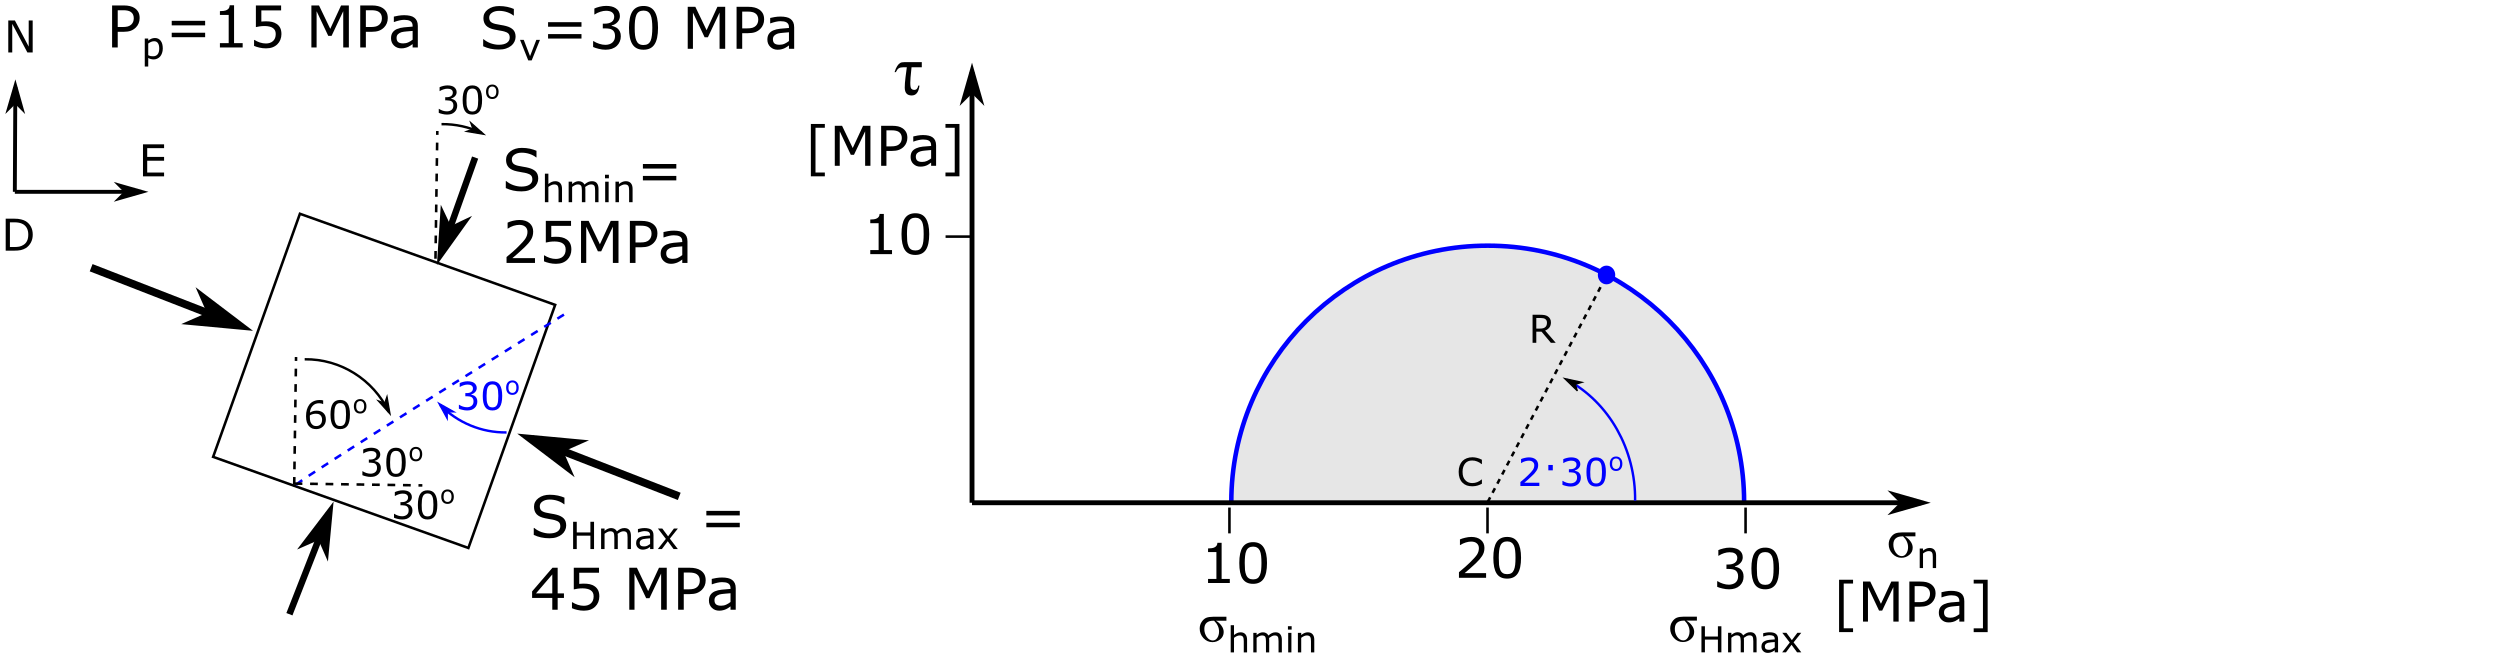 <?xml version="1.0" encoding="UTF-8"?>
<svg xmlns="http://www.w3.org/2000/svg" xmlns:xlink="http://www.w3.org/1999/xlink" width="472.268pt" height="124.328pt" viewBox="0 0 472.268 124.328" version="1.2">
<defs>
<g>
<symbol overflow="visible" id="glyph0-0">
<path style="stroke:none;" d="M 1.359 0 L 1.359 -8.188 L 9.562 -8.188 L 9.562 0 Z M 2.047 -0.688 L 8.875 -0.688 L 8.875 -7.516 L 2.047 -7.516 Z M 2.047 -0.688 "/>
</symbol>
<symbol overflow="visible" id="glyph0-1">
<path style="stroke:none;" d="M 6.844 -2.266 C 6.844 -1.953 6.77 -1.645 6.625 -1.344 C 6.477 -1.039 6.273 -0.785 6.016 -0.578 C 5.734 -0.348 5.398 -0.172 5.016 -0.047 C 4.641 0.078 4.188 0.141 3.656 0.141 C 3.082 0.141 2.566 0.086 2.109 -0.016 C 1.648 -0.117 1.188 -0.273 0.719 -0.484 L 0.719 -1.812 L 0.797 -1.812 C 1.191 -1.477 1.648 -1.219 2.172 -1.031 C 2.703 -0.852 3.195 -0.766 3.656 -0.766 C 4.312 -0.766 4.82 -0.883 5.188 -1.125 C 5.551 -1.375 5.734 -1.703 5.734 -2.109 C 5.734 -2.461 5.645 -2.723 5.469 -2.891 C 5.301 -3.055 5.039 -3.188 4.688 -3.281 C 4.426 -3.352 4.141 -3.41 3.828 -3.453 C 3.516 -3.504 3.188 -3.566 2.844 -3.641 C 2.133 -3.785 1.609 -4.035 1.266 -4.391 C 0.93 -4.754 0.766 -5.227 0.766 -5.812 C 0.766 -6.477 1.047 -7.02 1.609 -7.438 C 2.172 -7.863 2.883 -8.078 3.75 -8.078 C 4.301 -8.078 4.812 -8.023 5.281 -7.922 C 5.75 -7.816 6.16 -7.688 6.516 -7.531 L 6.516 -6.281 L 6.438 -6.281 C 6.133 -6.539 5.738 -6.754 5.25 -6.922 C 4.758 -7.086 4.254 -7.172 3.734 -7.172 C 3.172 -7.172 2.719 -7.051 2.375 -6.812 C 2.031 -6.582 1.859 -6.285 1.859 -5.922 C 1.859 -5.586 1.941 -5.328 2.109 -5.141 C 2.285 -4.953 2.586 -4.805 3.016 -4.703 C 3.242 -4.648 3.566 -4.586 3.984 -4.516 C 4.41 -4.453 4.77 -4.379 5.062 -4.297 C 5.645 -4.141 6.086 -3.906 6.391 -3.594 C 6.691 -3.281 6.844 -2.836 6.844 -2.266 Z M 6.844 -2.266 "/>
</symbol>
<symbol overflow="visible" id="glyph0-2">
<path style="stroke:none;" d="M 7.625 -4.172 L 1.312 -4.172 L 1.312 -5.031 L 7.625 -5.031 Z M 7.625 -1.938 L 1.312 -1.938 L 1.312 -2.781 L 7.625 -2.781 Z M 7.625 -1.938 "/>
</symbol>
<symbol overflow="visible" id="glyph0-3">
<path style="stroke:none;" d="M 5.531 -3.828 C 5.707 -3.672 5.848 -3.477 5.953 -3.25 C 6.066 -3.02 6.125 -2.723 6.125 -2.359 C 6.125 -1.992 6.055 -1.66 5.922 -1.359 C 5.797 -1.055 5.613 -0.789 5.375 -0.562 C 5.102 -0.312 4.785 -0.125 4.422 0 C 4.066 0.113 3.676 0.172 3.25 0.172 C 2.801 0.172 2.363 0.113 1.938 0 C 1.508 -0.102 1.16 -0.219 0.891 -0.344 L 0.891 -1.453 L 0.969 -1.453 C 1.27 -1.254 1.625 -1.086 2.031 -0.953 C 2.445 -0.816 2.844 -0.75 3.219 -0.75 C 3.445 -0.75 3.688 -0.785 3.938 -0.859 C 4.188 -0.941 4.391 -1.055 4.547 -1.203 C 4.711 -1.359 4.832 -1.531 4.906 -1.719 C 4.988 -1.906 5.031 -2.145 5.031 -2.438 C 5.031 -2.719 4.984 -2.953 4.891 -3.141 C 4.805 -3.328 4.68 -3.473 4.516 -3.578 C 4.359 -3.691 4.164 -3.766 3.938 -3.797 C 3.707 -3.836 3.461 -3.859 3.203 -3.859 L 2.719 -3.859 L 2.719 -4.75 L 3.094 -4.75 C 3.633 -4.75 4.066 -4.859 4.391 -5.078 C 4.711 -5.305 4.875 -5.641 4.875 -6.078 C 4.875 -6.273 4.832 -6.441 4.75 -6.578 C 4.664 -6.723 4.551 -6.844 4.406 -6.938 C 4.258 -7.031 4.098 -7.094 3.922 -7.125 C 3.742 -7.164 3.547 -7.188 3.328 -7.188 C 2.992 -7.188 2.633 -7.125 2.25 -7 C 1.875 -6.883 1.516 -6.711 1.172 -6.484 L 1.125 -6.484 L 1.125 -7.609 C 1.375 -7.734 1.707 -7.848 2.125 -7.953 C 2.551 -8.055 2.961 -8.109 3.359 -8.109 C 3.742 -8.109 4.082 -8.07 4.375 -8 C 4.676 -7.926 4.941 -7.812 5.172 -7.656 C 5.43 -7.488 5.625 -7.281 5.75 -7.031 C 5.883 -6.789 5.953 -6.508 5.953 -6.188 C 5.953 -5.75 5.797 -5.363 5.484 -5.031 C 5.18 -4.707 4.816 -4.504 4.391 -4.422 L 4.391 -4.344 C 4.555 -4.312 4.75 -4.25 4.969 -4.156 C 5.195 -4.07 5.383 -3.961 5.531 -3.828 Z M 5.531 -3.828 "/>
</symbol>
<symbol overflow="visible" id="glyph0-4">
<path style="stroke:none;" d="M 6.219 -3.969 C 6.219 -2.539 5.992 -1.492 5.547 -0.828 C 5.109 -0.16 4.422 0.172 3.484 0.172 C 2.523 0.172 1.828 -0.164 1.391 -0.844 C 0.953 -1.52 0.734 -2.562 0.734 -3.969 C 0.734 -5.375 0.953 -6.41 1.391 -7.078 C 1.836 -7.754 2.535 -8.094 3.484 -8.094 C 4.43 -8.094 5.125 -7.75 5.562 -7.062 C 6 -6.383 6.219 -5.352 6.219 -3.969 Z M 4.828 -1.547 C 4.941 -1.836 5.02 -2.176 5.062 -2.562 C 5.113 -2.957 5.141 -3.426 5.141 -3.969 C 5.141 -4.508 5.113 -4.977 5.062 -5.375 C 5.02 -5.781 4.938 -6.117 4.812 -6.391 C 4.688 -6.672 4.516 -6.879 4.297 -7.016 C 4.086 -7.148 3.816 -7.219 3.484 -7.219 C 3.141 -7.219 2.859 -7.148 2.641 -7.016 C 2.422 -6.879 2.25 -6.672 2.125 -6.391 C 2.008 -6.117 1.926 -5.77 1.875 -5.344 C 1.832 -4.926 1.812 -4.469 1.812 -3.969 C 1.812 -3.406 1.832 -2.938 1.875 -2.562 C 1.914 -2.195 2 -1.863 2.125 -1.562 C 2.238 -1.289 2.398 -1.082 2.609 -0.938 C 2.828 -0.789 3.117 -0.719 3.484 -0.719 C 3.816 -0.719 4.094 -0.785 4.312 -0.922 C 4.531 -1.055 4.703 -1.266 4.828 -1.547 Z M 4.828 -1.547 "/>
</symbol>
<symbol overflow="visible" id="glyph0-5">
<path style="stroke:none;" d=""/>
</symbol>
<symbol overflow="visible" id="glyph0-6">
<path style="stroke:none;" d="M 8.141 0 L 7.078 0 L 7.078 -6.844 L 4.875 -2.188 L 4.25 -2.188 L 2.047 -6.844 L 2.047 0 L 1.062 0 L 1.062 -7.938 L 2.5 -7.938 L 4.625 -3.516 L 6.672 -7.938 L 8.141 -7.938 Z M 8.141 0 "/>
</symbol>
<symbol overflow="visible" id="glyph0-7">
<path style="stroke:none;" d="M 6.266 -5.547 C 6.266 -5.191 6.203 -4.863 6.078 -4.562 C 5.953 -4.258 5.781 -4 5.562 -3.781 C 5.289 -3.508 4.969 -3.301 4.594 -3.156 C 4.219 -3.02 3.742 -2.953 3.172 -2.953 L 2.125 -2.953 L 2.125 0 L 1.062 0 L 1.062 -7.938 L 3.219 -7.938 C 3.695 -7.938 4.098 -7.895 4.422 -7.812 C 4.754 -7.738 5.051 -7.613 5.312 -7.438 C 5.613 -7.238 5.848 -6.988 6.016 -6.688 C 6.18 -6.383 6.266 -6.004 6.266 -5.547 Z M 5.156 -5.516 C 5.156 -5.785 5.109 -6.02 5.016 -6.219 C 4.922 -6.426 4.773 -6.594 4.578 -6.719 C 4.41 -6.832 4.219 -6.91 4 -6.953 C 3.781 -7.004 3.504 -7.031 3.172 -7.031 L 2.125 -7.031 L 2.125 -3.859 L 3.016 -3.859 C 3.441 -3.859 3.785 -3.895 4.047 -3.969 C 4.316 -4.051 4.535 -4.176 4.703 -4.344 C 4.867 -4.508 4.984 -4.688 5.047 -4.875 C 5.117 -5.062 5.156 -5.273 5.156 -5.516 Z M 5.156 -5.516 "/>
</symbol>
<symbol overflow="visible" id="glyph0-8">
<path style="stroke:none;" d="M 5.609 0 L 4.625 0 L 4.625 -0.641 C 4.531 -0.578 4.406 -0.488 4.25 -0.375 C 4.102 -0.27 3.957 -0.188 3.812 -0.125 C 3.645 -0.039 3.453 0.023 3.234 0.078 C 3.023 0.141 2.773 0.172 2.484 0.172 C 1.941 0.172 1.484 -0.004 1.109 -0.359 C 0.734 -0.723 0.547 -1.18 0.547 -1.734 C 0.547 -2.18 0.645 -2.547 0.844 -2.828 C 1.039 -3.109 1.316 -3.328 1.672 -3.484 C 2.035 -3.641 2.473 -3.742 2.984 -3.797 C 3.492 -3.859 4.039 -3.906 4.625 -3.938 L 4.625 -4.094 C 4.625 -4.32 4.582 -4.508 4.5 -4.656 C 4.414 -4.801 4.301 -4.914 4.156 -5 C 4.008 -5.082 3.836 -5.141 3.641 -5.172 C 3.441 -5.203 3.234 -5.219 3.016 -5.219 C 2.754 -5.219 2.461 -5.18 2.141 -5.109 C 1.816 -5.035 1.484 -4.938 1.141 -4.812 L 1.078 -4.812 L 1.078 -5.828 C 1.273 -5.879 1.555 -5.938 1.922 -6 C 2.297 -6.062 2.664 -6.094 3.031 -6.094 C 3.445 -6.094 3.812 -6.055 4.125 -5.984 C 4.438 -5.922 4.703 -5.805 4.922 -5.641 C 5.148 -5.473 5.32 -5.258 5.438 -5 C 5.551 -4.75 5.609 -4.43 5.609 -4.047 Z M 4.625 -1.469 L 4.625 -3.125 C 4.312 -3.102 3.945 -3.07 3.531 -3.031 C 3.125 -3 2.797 -2.953 2.547 -2.891 C 2.266 -2.805 2.035 -2.676 1.859 -2.5 C 1.68 -2.332 1.594 -2.098 1.594 -1.797 C 1.594 -1.453 1.691 -1.191 1.891 -1.016 C 2.098 -0.848 2.414 -0.766 2.844 -0.766 C 3.195 -0.766 3.52 -0.832 3.812 -0.969 C 4.102 -1.102 4.375 -1.27 4.625 -1.469 Z M 4.625 -1.469 "/>
</symbol>
<symbol overflow="visible" id="glyph0-9">
<path style="stroke:none;" d="M 6.422 -2.234 L 5.234 -2.234 L 5.234 0 L 4.219 0 L 4.219 -2.234 L 0.406 -2.234 L 0.406 -3.469 L 4.25 -7.938 L 5.234 -7.938 L 5.234 -3.094 L 6.422 -3.094 Z M 4.219 -3.094 L 4.219 -6.672 L 1.141 -3.094 Z M 4.219 -3.094 "/>
</symbol>
<symbol overflow="visible" id="glyph0-10">
<path style="stroke:none;" d="M 6.172 -2.516 C 6.172 -2.148 6.102 -1.797 5.969 -1.453 C 5.832 -1.117 5.645 -0.836 5.406 -0.609 C 5.156 -0.359 4.852 -0.164 4.5 -0.031 C 4.145 0.102 3.734 0.172 3.266 0.172 C 2.836 0.172 2.422 0.125 2.016 0.031 C 1.609 -0.062 1.27 -0.172 1 -0.297 L 1 -1.422 L 1.078 -1.422 C 1.367 -1.234 1.707 -1.07 2.094 -0.938 C 2.488 -0.812 2.875 -0.75 3.25 -0.75 C 3.5 -0.75 3.738 -0.785 3.969 -0.859 C 4.207 -0.93 4.422 -1.055 4.609 -1.234 C 4.766 -1.391 4.883 -1.57 4.969 -1.781 C 5.051 -2 5.094 -2.25 5.094 -2.531 C 5.094 -2.801 5.047 -3.031 4.953 -3.219 C 4.859 -3.406 4.723 -3.555 4.547 -3.672 C 4.367 -3.805 4.145 -3.898 3.875 -3.953 C 3.613 -4.016 3.316 -4.047 2.984 -4.047 C 2.672 -4.047 2.367 -4.023 2.078 -3.984 C 1.797 -3.941 1.551 -3.895 1.344 -3.844 L 1.344 -7.938 L 6.109 -7.938 L 6.109 -7 L 2.375 -7 L 2.375 -4.891 C 2.52 -4.91 2.672 -4.922 2.828 -4.922 C 2.992 -4.93 3.133 -4.938 3.25 -4.938 C 3.676 -4.938 4.051 -4.898 4.375 -4.828 C 4.707 -4.754 5.008 -4.625 5.281 -4.438 C 5.562 -4.25 5.781 -4 5.938 -3.688 C 6.094 -3.375 6.172 -2.984 6.172 -2.516 Z M 6.172 -2.516 "/>
</symbol>
<symbol overflow="visible" id="glyph0-11">
<path style="stroke:none;" d="M 6.234 0 L 0.859 0 L 0.859 -1.109 C 1.234 -1.43 1.609 -1.75 1.984 -2.062 C 2.359 -2.383 2.707 -2.707 3.031 -3.031 C 3.707 -3.688 4.172 -4.207 4.422 -4.594 C 4.68 -4.988 4.812 -5.41 4.812 -5.859 C 4.812 -6.273 4.676 -6.598 4.406 -6.828 C 4.133 -7.066 3.754 -7.188 3.266 -7.188 C 2.941 -7.188 2.586 -7.129 2.203 -7.016 C 1.828 -6.898 1.461 -6.723 1.109 -6.484 L 1.062 -6.484 L 1.062 -7.609 C 1.312 -7.734 1.645 -7.848 2.062 -7.953 C 2.488 -8.055 2.898 -8.109 3.297 -8.109 C 4.109 -8.109 4.742 -7.91 5.203 -7.516 C 5.66 -7.117 5.891 -6.586 5.891 -5.922 C 5.891 -5.617 5.852 -5.336 5.781 -5.078 C 5.707 -4.816 5.594 -4.566 5.438 -4.328 C 5.301 -4.109 5.141 -3.891 4.953 -3.672 C 4.766 -3.461 4.539 -3.227 4.281 -2.969 C 3.895 -2.594 3.5 -2.227 3.094 -1.875 C 2.688 -1.531 2.312 -1.207 1.969 -0.906 L 6.234 -0.906 Z M 6.234 0 "/>
</symbol>
<symbol overflow="visible" id="glyph0-12">
<path style="stroke:none;" d="M 5.781 0 L 1.484 0 L 1.484 -0.812 L 3.141 -0.812 L 3.141 -6.141 L 1.484 -6.141 L 1.484 -6.859 C 1.703 -6.859 1.941 -6.875 2.203 -6.906 C 2.461 -6.945 2.656 -7.004 2.781 -7.078 C 2.945 -7.16 3.078 -7.27 3.172 -7.406 C 3.266 -7.551 3.316 -7.738 3.328 -7.969 L 4.156 -7.969 L 4.156 -0.812 L 5.781 -0.812 Z M 5.781 0 "/>
</symbol>
<symbol overflow="visible" id="glyph1-0">
<path style="stroke:none;" d="M 0.891 0 L 0.891 -5.328 L 6.203 -5.328 L 6.203 0 Z M 1.328 -0.438 L 5.766 -0.438 L 5.766 -4.875 L 1.328 -4.875 Z M 1.328 -0.438 "/>
</symbol>
<symbol overflow="visible" id="glyph1-1">
<path style="stroke:none;" d="M 3.984 -3.875 L 2.422 0 L 1.766 0 L 0.219 -3.875 L 0.922 -3.875 L 2.109 -0.797 L 3.297 -3.875 Z M 3.984 -3.875 "/>
</symbol>
<symbol overflow="visible" id="glyph1-2">
<path style="stroke:none;" d="M 4.641 0 L 3.953 0 L 3.953 -2.531 L 1.375 -2.531 L 1.375 0 L 0.688 0 L 0.688 -5.156 L 1.375 -5.156 L 1.375 -3.141 L 3.953 -3.141 L 3.953 -5.156 L 4.641 -5.156 Z M 4.641 0 "/>
</symbol>
<symbol overflow="visible" id="glyph1-3">
<path style="stroke:none;" d="M 6.281 0 L 5.641 0 L 5.641 -2.203 C 5.641 -2.367 5.629 -2.531 5.609 -2.688 C 5.598 -2.844 5.566 -2.969 5.516 -3.062 C 5.461 -3.156 5.383 -3.227 5.281 -3.281 C 5.188 -3.332 5.047 -3.359 4.859 -3.359 C 4.68 -3.359 4.5 -3.312 4.312 -3.219 C 4.125 -3.125 3.941 -3.008 3.766 -2.875 C 3.773 -2.82 3.781 -2.758 3.781 -2.688 C 3.789 -2.613 3.797 -2.547 3.797 -2.484 L 3.797 0 L 3.141 0 L 3.141 -2.203 C 3.141 -2.367 3.129 -2.531 3.109 -2.688 C 3.098 -2.844 3.066 -2.969 3.016 -3.062 C 2.961 -3.156 2.883 -3.227 2.781 -3.281 C 2.688 -3.332 2.547 -3.359 2.359 -3.359 C 2.18 -3.359 2.004 -3.312 1.828 -3.219 C 1.648 -3.133 1.473 -3.023 1.297 -2.891 L 1.297 0 L 0.641 0 L 0.641 -3.875 L 1.297 -3.875 L 1.297 -3.438 C 1.492 -3.602 1.691 -3.734 1.891 -3.828 C 2.098 -3.922 2.316 -3.969 2.547 -3.969 C 2.805 -3.969 3.023 -3.91 3.203 -3.797 C 3.391 -3.691 3.531 -3.539 3.625 -3.344 C 3.883 -3.57 4.125 -3.734 4.344 -3.828 C 4.562 -3.922 4.797 -3.969 5.047 -3.969 C 5.473 -3.969 5.785 -3.836 5.984 -3.578 C 6.18 -3.328 6.281 -2.973 6.281 -2.516 Z M 6.281 0 "/>
</symbol>
<symbol overflow="visible" id="glyph1-4">
<path style="stroke:none;" d="M 3.641 0 L 3 0 L 3 -0.406 C 2.938 -0.375 2.859 -0.32 2.766 -0.25 C 2.672 -0.176 2.578 -0.117 2.484 -0.078 C 2.367 -0.023 2.238 0.016 2.094 0.047 C 1.957 0.086 1.797 0.109 1.609 0.109 C 1.266 0.109 0.969 -0.004 0.719 -0.234 C 0.477 -0.461 0.359 -0.758 0.359 -1.125 C 0.359 -1.414 0.422 -1.648 0.547 -1.828 C 0.672 -2.016 0.852 -2.16 1.094 -2.266 C 1.32 -2.367 1.602 -2.438 1.938 -2.469 C 2.27 -2.508 2.625 -2.539 3 -2.562 L 3 -2.656 C 3 -2.801 2.973 -2.922 2.922 -3.016 C 2.867 -3.117 2.797 -3.195 2.703 -3.25 C 2.609 -3.301 2.492 -3.336 2.359 -3.359 C 2.234 -3.379 2.098 -3.391 1.953 -3.391 C 1.785 -3.391 1.598 -3.363 1.391 -3.312 C 1.18 -3.27 0.961 -3.207 0.734 -3.125 L 0.703 -3.125 L 0.703 -3.781 C 0.828 -3.82 1.008 -3.863 1.25 -3.906 C 1.488 -3.945 1.727 -3.969 1.969 -3.969 C 2.238 -3.969 2.473 -3.941 2.672 -3.891 C 2.879 -3.848 3.055 -3.773 3.203 -3.672 C 3.348 -3.555 3.457 -3.414 3.531 -3.25 C 3.602 -3.082 3.641 -2.875 3.641 -2.625 Z M 3 -0.953 L 3 -2.031 C 2.801 -2.02 2.566 -2 2.297 -1.969 C 2.023 -1.945 1.812 -1.914 1.656 -1.875 C 1.469 -1.82 1.316 -1.738 1.203 -1.625 C 1.086 -1.52 1.031 -1.367 1.031 -1.172 C 1.031 -0.941 1.098 -0.77 1.234 -0.656 C 1.367 -0.551 1.57 -0.5 1.844 -0.5 C 2.07 -0.5 2.281 -0.539 2.469 -0.625 C 2.656 -0.719 2.832 -0.828 3 -0.953 Z M 3 -0.953 "/>
</symbol>
<symbol overflow="visible" id="glyph1-5">
<path style="stroke:none;" d="M 3.984 0 L 3.172 0 L 2.078 -1.484 L 0.969 0 L 0.203 0 L 1.719 -1.922 L 0.219 -3.875 L 1.047 -3.875 L 2.141 -2.406 L 3.234 -3.875 L 3.984 -3.875 L 2.469 -1.969 Z M 3.984 0 "/>
</symbol>
<symbol overflow="visible" id="glyph1-6">
<path style="stroke:none;" d="M 3.875 0 L 3.219 0 L 3.219 -2.203 C 3.219 -2.379 3.207 -2.547 3.188 -2.703 C 3.164 -2.859 3.129 -2.977 3.078 -3.062 C 3.023 -3.164 2.941 -3.238 2.828 -3.281 C 2.723 -3.332 2.582 -3.359 2.406 -3.359 C 2.227 -3.359 2.039 -3.312 1.844 -3.219 C 1.656 -3.133 1.473 -3.023 1.297 -2.891 L 1.297 0 L 0.641 0 L 0.641 -5.391 L 1.297 -5.391 L 1.297 -3.438 C 1.492 -3.602 1.703 -3.734 1.922 -3.828 C 2.141 -3.922 2.363 -3.969 2.594 -3.969 C 3.008 -3.969 3.328 -3.844 3.547 -3.594 C 3.766 -3.344 3.875 -2.984 3.875 -2.516 Z M 3.875 0 "/>
</symbol>
<symbol overflow="visible" id="glyph1-7">
<path style="stroke:none;" d="M 1.344 -4.516 L 0.609 -4.516 L 0.609 -5.188 L 1.344 -5.188 Z M 1.297 0 L 0.641 0 L 0.641 -3.875 L 1.297 -3.875 Z M 1.297 0 "/>
</symbol>
<symbol overflow="visible" id="glyph1-8">
<path style="stroke:none;" d="M 3.875 0 L 3.219 0 L 3.219 -2.203 C 3.219 -2.379 3.207 -2.547 3.188 -2.703 C 3.164 -2.859 3.129 -2.977 3.078 -3.062 C 3.023 -3.164 2.941 -3.238 2.828 -3.281 C 2.723 -3.332 2.582 -3.359 2.406 -3.359 C 2.227 -3.359 2.039 -3.312 1.844 -3.219 C 1.656 -3.133 1.473 -3.023 1.297 -2.891 L 1.297 0 L 0.641 0 L 0.641 -3.875 L 1.297 -3.875 L 1.297 -3.438 C 1.492 -3.602 1.703 -3.734 1.922 -3.828 C 2.141 -3.922 2.363 -3.969 2.594 -3.969 C 3.008 -3.969 3.328 -3.844 3.547 -3.594 C 3.766 -3.344 3.875 -2.984 3.875 -2.516 Z M 3.875 0 "/>
</symbol>
<symbol overflow="visible" id="glyph1-9">
<path style="stroke:none;" d="M 4.047 -1.984 C 4.047 -1.672 4 -1.383 3.906 -1.125 C 3.82 -0.863 3.695 -0.641 3.531 -0.453 C 3.375 -0.285 3.191 -0.156 2.984 -0.062 C 2.785 0.031 2.566 0.078 2.328 0.078 C 2.129 0.078 1.945 0.051 1.781 0 C 1.625 -0.039 1.461 -0.102 1.297 -0.188 L 1.297 1.422 L 0.641 1.422 L 0.641 -3.875 L 1.297 -3.875 L 1.297 -3.469 C 1.461 -3.613 1.656 -3.734 1.875 -3.828 C 2.094 -3.922 2.32 -3.969 2.562 -3.969 C 3.031 -3.969 3.395 -3.789 3.656 -3.438 C 3.914 -3.094 4.047 -2.609 4.047 -1.984 Z M 3.375 -1.969 C 3.375 -2.426 3.289 -2.77 3.125 -3 C 2.969 -3.238 2.727 -3.359 2.406 -3.359 C 2.219 -3.359 2.023 -3.316 1.828 -3.234 C 1.641 -3.148 1.461 -3.047 1.297 -2.922 L 1.297 -0.719 C 1.473 -0.633 1.629 -0.578 1.766 -0.547 C 1.898 -0.523 2.051 -0.516 2.219 -0.516 C 2.582 -0.516 2.863 -0.633 3.062 -0.875 C 3.27 -1.125 3.375 -1.488 3.375 -1.969 Z M 3.375 -1.969 "/>
</symbol>
<symbol overflow="visible" id="glyph2-0">
<path style="stroke:none;" d="M 1.047 0 L 1.047 -6.234 L 7.281 -6.234 L 7.281 0 Z M 1.562 -0.516 L 6.75 -0.516 L 6.75 -5.719 L 1.562 -5.719 Z M 1.562 -0.516 "/>
</symbol>
<symbol overflow="visible" id="glyph2-1">
<path style="stroke:none;" d="M 5.422 0 L 4.422 0 L 1.562 -5.406 L 1.562 0 L 0.812 0 L 0.812 -6.047 L 2.062 -6.047 L 4.672 -1.109 L 4.672 -6.047 L 5.422 -6.047 Z M 5.422 0 "/>
</symbol>
<symbol overflow="visible" id="glyph2-2">
<path style="stroke:none;" d="M 4.797 0 L 0.812 0 L 0.812 -6.047 L 4.797 -6.047 L 4.797 -5.328 L 1.609 -5.328 L 1.609 -3.672 L 4.797 -3.672 L 4.797 -2.953 L 1.609 -2.953 L 1.609 -0.719 L 4.797 -0.719 Z M 4.797 0 "/>
</symbol>
<symbol overflow="visible" id="glyph2-3">
<path style="stroke:none;" d="M 5.922 -3.016 C 5.922 -2.461 5.801 -1.961 5.562 -1.516 C 5.32 -1.078 5.004 -0.734 4.609 -0.484 C 4.328 -0.316 4.016 -0.191 3.672 -0.109 C 3.336 -0.035 2.895 0 2.344 0 L 0.812 0 L 0.812 -6.047 L 2.328 -6.047 C 2.91 -6.047 3.375 -6 3.719 -5.906 C 4.07 -5.82 4.367 -5.707 4.609 -5.562 C 5.023 -5.301 5.348 -4.957 5.578 -4.531 C 5.805 -4.102 5.922 -3.598 5.922 -3.016 Z M 5.078 -3.031 C 5.078 -3.5 4.992 -3.895 4.828 -4.219 C 4.66 -4.551 4.414 -4.812 4.094 -5 C 3.852 -5.133 3.598 -5.227 3.328 -5.281 C 3.066 -5.332 2.75 -5.359 2.375 -5.359 L 1.609 -5.359 L 1.609 -0.688 L 2.375 -0.688 C 2.758 -0.688 3.094 -0.711 3.375 -0.766 C 3.664 -0.828 3.93 -0.938 4.172 -1.094 C 4.473 -1.281 4.695 -1.531 4.844 -1.844 C 5 -2.164 5.078 -2.562 5.078 -3.031 Z M 5.078 -3.031 "/>
</symbol>
<symbol overflow="visible" id="glyph3-0">
<path style="stroke:none;" d="M 1.438 0 L 1.438 -6.5 L 6.641 -6.5 L 6.641 0 Z M 1.609 -0.156 L 6.484 -0.156 L 6.484 -6.344 L 1.609 -6.344 Z M 1.609 -0.156 "/>
</symbol>
<symbol overflow="visible" id="glyph3-1">
<path style="stroke:none;" d="M 5.406 -4.656 L 5.406 -3.906 L 3.422 -3.906 C 3.848 -3.664 4.195 -3.352 4.469 -2.969 C 4.75 -2.594 4.891 -2.191 4.891 -1.766 C 4.891 -1.211 4.672 -0.754 4.234 -0.391 C 3.805 -0.035 3.316 0.141 2.766 0.141 C 2.109 0.141 1.539 -0.113 1.062 -0.625 C 0.594 -1.133 0.359 -1.734 0.359 -2.422 C 0.359 -2.898 0.484 -3.32 0.734 -3.688 C 0.984 -4.062 1.27 -4.316 1.594 -4.453 C 1.926 -4.586 2.375 -4.656 2.938 -4.656 Z M 3.078 -3.906 L 2.906 -3.906 C 2.395 -3.906 1.988 -3.781 1.688 -3.531 C 1.383 -3.281 1.234 -2.883 1.234 -2.344 C 1.234 -1.77 1.391 -1.266 1.703 -0.828 C 2.023 -0.391 2.398 -0.172 2.828 -0.172 C 3.172 -0.172 3.453 -0.332 3.672 -0.656 C 3.898 -0.988 4.016 -1.391 4.016 -1.859 C 4.016 -2.609 3.703 -3.289 3.078 -3.906 Z M 3.078 -3.906 "/>
</symbol>
<symbol overflow="visible" id="glyph4-0">
<path style="stroke:none;" d="M 0.844 0 L 0.844 -5.078 L 5.922 -5.078 L 5.922 0 Z M 1.266 -0.422 L 5.5 -0.422 L 5.5 -4.656 L 1.266 -4.656 Z M 1.266 -0.422 "/>
</symbol>
<symbol overflow="visible" id="glyph4-1">
<path style="stroke:none;" d="M 3.703 0 L 3.078 0 L 3.078 -2.094 C 3.078 -2.27 3.066 -2.43 3.047 -2.578 C 3.023 -2.723 2.988 -2.836 2.938 -2.922 C 2.883 -3.016 2.805 -3.082 2.703 -3.125 C 2.598 -3.176 2.461 -3.203 2.297 -3.203 C 2.129 -3.203 1.953 -3.16 1.766 -3.078 C 1.578 -2.992 1.398 -2.883 1.234 -2.75 L 1.234 0 L 0.609 0 L 0.609 -3.688 L 1.234 -3.688 L 1.234 -3.281 C 1.422 -3.438 1.617 -3.562 1.828 -3.656 C 2.035 -3.75 2.25 -3.797 2.469 -3.797 C 2.863 -3.797 3.164 -3.676 3.375 -3.438 C 3.594 -3.195 3.703 -2.848 3.703 -2.391 Z M 3.703 0 "/>
</symbol>
<symbol overflow="visible" id="glyph4-2">
<path style="stroke:none;" d="M 3.703 0 L 3.078 0 L 3.078 -2.094 C 3.078 -2.27 3.066 -2.43 3.047 -2.578 C 3.023 -2.723 2.988 -2.836 2.938 -2.922 C 2.883 -3.016 2.805 -3.082 2.703 -3.125 C 2.598 -3.176 2.461 -3.203 2.297 -3.203 C 2.129 -3.203 1.953 -3.16 1.766 -3.078 C 1.578 -2.992 1.398 -2.883 1.234 -2.75 L 1.234 0 L 0.609 0 L 0.609 -5.141 L 1.234 -5.141 L 1.234 -3.281 C 1.422 -3.438 1.617 -3.562 1.828 -3.656 C 2.035 -3.75 2.25 -3.797 2.469 -3.797 C 2.863 -3.797 3.164 -3.676 3.375 -3.438 C 3.594 -3.195 3.703 -2.848 3.703 -2.391 Z M 3.703 0 "/>
</symbol>
<symbol overflow="visible" id="glyph4-3">
<path style="stroke:none;" d="M 6 0 L 5.375 0 L 5.375 -2.094 C 5.375 -2.258 5.363 -2.414 5.344 -2.562 C 5.332 -2.707 5.305 -2.82 5.266 -2.906 C 5.211 -3.008 5.141 -3.082 5.047 -3.125 C 4.953 -3.176 4.816 -3.203 4.641 -3.203 C 4.461 -3.203 4.285 -3.156 4.109 -3.062 C 3.941 -2.977 3.77 -2.867 3.594 -2.734 C 3.594 -2.68 3.594 -2.625 3.594 -2.562 C 3.602 -2.5 3.609 -2.43 3.609 -2.359 L 3.609 0 L 3 0 L 3 -2.094 C 3 -2.258 2.988 -2.414 2.969 -2.562 C 2.957 -2.707 2.926 -2.828 2.875 -2.922 C 2.832 -3.016 2.758 -3.082 2.656 -3.125 C 2.562 -3.176 2.426 -3.203 2.25 -3.203 C 2.082 -3.203 1.91 -3.16 1.734 -3.078 C 1.566 -2.992 1.398 -2.883 1.234 -2.75 L 1.234 0 L 0.609 0 L 0.609 -3.688 L 1.234 -3.688 L 1.234 -3.281 C 1.422 -3.438 1.609 -3.562 1.797 -3.656 C 1.992 -3.75 2.203 -3.797 2.422 -3.797 C 2.68 -3.797 2.895 -3.738 3.062 -3.625 C 3.238 -3.52 3.367 -3.375 3.453 -3.188 C 3.703 -3.406 3.93 -3.562 4.141 -3.656 C 4.348 -3.75 4.57 -3.797 4.812 -3.797 C 5.219 -3.797 5.516 -3.672 5.703 -3.422 C 5.898 -3.18 6 -2.836 6 -2.391 Z M 6 0 "/>
</symbol>
<symbol overflow="visible" id="glyph4-4">
<path style="stroke:none;" d="M 1.281 -4.312 L 0.578 -4.312 L 0.578 -4.953 L 1.281 -4.953 Z M 1.234 0 L 0.625 0 L 0.625 -3.688 L 1.234 -3.688 Z M 1.234 0 "/>
</symbol>
<symbol overflow="visible" id="glyph4-5">
<path style="stroke:none;" d="M 4.422 0 L 3.766 0 L 3.766 -2.406 L 1.312 -2.406 L 1.312 0 L 0.656 0 L 0.656 -4.922 L 1.312 -4.922 L 1.312 -2.984 L 3.766 -2.984 L 3.766 -4.922 L 4.422 -4.922 Z M 4.422 0 "/>
</symbol>
<symbol overflow="visible" id="glyph4-6">
<path style="stroke:none;" d="M 3.484 0 L 2.859 0 L 2.859 -0.391 C 2.805 -0.359 2.734 -0.305 2.641 -0.234 C 2.547 -0.172 2.453 -0.117 2.359 -0.078 C 2.254 -0.023 2.133 0.016 2 0.047 C 1.875 0.086 1.719 0.109 1.531 0.109 C 1.195 0.109 0.914 0 0.688 -0.219 C 0.457 -0.445 0.344 -0.734 0.344 -1.078 C 0.344 -1.348 0.398 -1.57 0.516 -1.75 C 0.641 -1.926 0.812 -2.062 1.031 -2.156 C 1.258 -2.258 1.531 -2.328 1.844 -2.359 C 2.156 -2.391 2.492 -2.414 2.859 -2.438 L 2.859 -2.531 C 2.859 -2.676 2.832 -2.789 2.781 -2.875 C 2.738 -2.969 2.672 -3.047 2.578 -3.109 C 2.484 -3.148 2.375 -3.18 2.25 -3.203 C 2.133 -3.223 2.008 -3.234 1.875 -3.234 C 1.707 -3.234 1.523 -3.211 1.328 -3.172 C 1.129 -3.129 0.922 -3.066 0.703 -2.984 L 0.672 -2.984 L 0.672 -3.609 C 0.797 -3.641 0.973 -3.676 1.203 -3.719 C 1.43 -3.758 1.656 -3.781 1.875 -3.781 C 2.133 -3.781 2.359 -3.758 2.547 -3.719 C 2.742 -3.676 2.91 -3.602 3.047 -3.5 C 3.191 -3.395 3.301 -3.258 3.375 -3.094 C 3.445 -2.938 3.484 -2.738 3.484 -2.5 Z M 2.859 -0.906 L 2.859 -1.938 C 2.672 -1.926 2.445 -1.91 2.188 -1.891 C 1.938 -1.867 1.734 -1.836 1.578 -1.797 C 1.398 -1.742 1.254 -1.66 1.141 -1.547 C 1.035 -1.441 0.984 -1.297 0.984 -1.109 C 0.984 -0.898 1.047 -0.738 1.172 -0.625 C 1.305 -0.52 1.504 -0.469 1.766 -0.469 C 1.984 -0.469 2.18 -0.508 2.359 -0.594 C 2.535 -0.688 2.703 -0.789 2.859 -0.906 Z M 2.859 -0.906 "/>
</symbol>
<symbol overflow="visible" id="glyph4-7">
<path style="stroke:none;" d="M 3.812 0 L 3.016 0 L 1.969 -1.422 L 0.922 0 L 0.203 0 L 1.641 -1.844 L 0.219 -3.688 L 1 -3.688 L 2.031 -2.297 L 3.078 -3.688 L 3.812 -3.688 L 2.359 -1.875 Z M 3.812 0 "/>
</symbol>
<symbol overflow="visible" id="glyph5-0">
<path style="stroke:none;" d="M 1.891 0 L 1.891 -8.531 L 8.719 -8.531 L 8.719 0 Z M 2.109 -0.219 L 8.516 -0.219 L 8.516 -8.328 L 2.109 -8.328 Z M 2.109 -0.219 "/>
</symbol>
<symbol overflow="visible" id="glyph5-1">
<path style="stroke:none;" d="M 3.281 -5.141 L 3.094 -3.219 C 3.062 -2.883 3.047 -2.551 3.047 -2.219 C 3.047 -1.582 3.117 -1.195 3.266 -1.062 C 3.422 -0.926 3.594 -0.859 3.781 -0.859 C 4.207 -0.859 4.461 -1.129 4.547 -1.672 L 4.781 -1.672 C 4.633 -0.43 4.145 0.188 3.312 0.188 C 2.438 0.188 2 -0.312 2 -1.312 C 2 -1.82 2.047 -2.457 2.141 -3.219 L 2.391 -5.141 L 1.734 -5.141 C 1.367 -5.141 1.082 -5.078 0.875 -4.953 C 0.676 -4.828 0.488 -4.582 0.312 -4.219 L 0.078 -4.219 C 0.223 -4.707 0.391 -5.094 0.578 -5.375 C 0.773 -5.664 0.961 -5.859 1.141 -5.953 C 1.316 -6.055 1.582 -6.109 1.938 -6.109 L 5.219 -6.109 L 5.219 -5.141 Z M 3.281 -5.141 "/>
</symbol>
<symbol overflow="visible" id="glyph6-0">
<path style="stroke:none;" d="M 0.906 0 L 0.906 -5.469 L 6.375 -5.469 L 6.375 0 Z M 1.359 -0.453 L 5.922 -0.453 L 5.922 -5 L 1.359 -5 Z M 1.359 -0.453 "/>
</symbol>
<symbol overflow="visible" id="glyph6-1">
<path style="stroke:none;" d="M 4.797 -0.391 C 4.672 -0.328 4.551 -0.27 4.438 -0.219 C 4.332 -0.176 4.195 -0.125 4.031 -0.062 C 3.883 -0.02 3.727 0.016 3.562 0.047 C 3.395 0.078 3.207 0.094 3 0.094 C 2.613 0.094 2.266 0.039 1.953 -0.062 C 1.641 -0.176 1.367 -0.348 1.141 -0.578 C 0.91 -0.797 0.727 -1.078 0.594 -1.422 C 0.469 -1.773 0.406 -2.18 0.406 -2.641 C 0.406 -3.078 0.469 -3.469 0.594 -3.812 C 0.719 -4.156 0.895 -4.445 1.125 -4.688 C 1.352 -4.914 1.625 -5.086 1.938 -5.203 C 2.258 -5.328 2.613 -5.391 3 -5.391 C 3.289 -5.391 3.578 -5.352 3.859 -5.281 C 4.141 -5.219 4.453 -5.098 4.797 -4.922 L 4.797 -4.094 L 4.75 -4.094 C 4.457 -4.332 4.164 -4.504 3.875 -4.609 C 3.594 -4.723 3.285 -4.781 2.953 -4.781 C 2.691 -4.781 2.453 -4.738 2.234 -4.656 C 2.016 -4.57 1.82 -4.438 1.656 -4.25 C 1.5 -4.07 1.375 -3.848 1.281 -3.578 C 1.188 -3.305 1.141 -2.992 1.141 -2.641 C 1.141 -2.266 1.188 -1.941 1.281 -1.672 C 1.383 -1.41 1.52 -1.195 1.688 -1.031 C 1.852 -0.852 2.047 -0.723 2.266 -0.641 C 2.484 -0.555 2.719 -0.516 2.969 -0.516 C 3.301 -0.516 3.613 -0.57 3.906 -0.688 C 4.207 -0.801 4.488 -0.973 4.75 -1.203 L 4.797 -1.203 Z M 4.797 -0.391 "/>
</symbol>
<symbol overflow="visible" id="glyph6-2">
<path style="stroke:none;" d="M 4.234 -1.719 C 4.234 -1.176 4.055 -0.734 3.703 -0.391 C 3.348 -0.055 2.914 0.109 2.406 0.109 C 2.145 0.109 1.906 0.07 1.688 0 C 1.477 -0.082 1.289 -0.207 1.125 -0.375 C 0.914 -0.57 0.754 -0.832 0.641 -1.156 C 0.535 -1.477 0.484 -1.867 0.484 -2.328 C 0.484 -2.797 0.535 -3.207 0.641 -3.562 C 0.742 -3.926 0.906 -4.254 1.125 -4.547 C 1.332 -4.805 1.598 -5.008 1.922 -5.156 C 2.254 -5.312 2.641 -5.391 3.078 -5.391 C 3.211 -5.391 3.328 -5.383 3.422 -5.375 C 3.523 -5.363 3.625 -5.344 3.719 -5.312 L 3.719 -4.625 L 3.688 -4.625 C 3.613 -4.664 3.508 -4.703 3.375 -4.734 C 3.25 -4.766 3.113 -4.781 2.969 -4.781 C 2.457 -4.781 2.051 -4.617 1.75 -4.297 C 1.445 -3.984 1.27 -3.555 1.219 -3.016 C 1.414 -3.129 1.609 -3.219 1.797 -3.281 C 1.992 -3.344 2.223 -3.375 2.484 -3.375 C 2.703 -3.375 2.895 -3.352 3.062 -3.312 C 3.238 -3.27 3.422 -3.188 3.609 -3.062 C 3.816 -2.914 3.973 -2.734 4.078 -2.516 C 4.18 -2.297 4.234 -2.031 4.234 -1.719 Z M 3.516 -1.688 C 3.516 -1.906 3.477 -2.086 3.406 -2.234 C 3.344 -2.379 3.238 -2.504 3.094 -2.609 C 2.977 -2.691 2.852 -2.742 2.719 -2.766 C 2.594 -2.785 2.457 -2.797 2.312 -2.797 C 2.113 -2.797 1.926 -2.77 1.75 -2.719 C 1.582 -2.676 1.406 -2.602 1.219 -2.5 C 1.219 -2.445 1.211 -2.395 1.203 -2.344 C 1.203 -2.301 1.203 -2.242 1.203 -2.172 C 1.203 -1.797 1.238 -1.5 1.312 -1.281 C 1.395 -1.062 1.504 -0.891 1.641 -0.766 C 1.742 -0.66 1.859 -0.582 1.984 -0.531 C 2.117 -0.488 2.258 -0.469 2.406 -0.469 C 2.75 -0.469 3.02 -0.57 3.219 -0.781 C 3.414 -0.988 3.516 -1.289 3.516 -1.688 Z M 3.516 -1.688 "/>
</symbol>
<symbol overflow="visible" id="glyph6-3">
<path style="stroke:none;" d="M 4.156 -2.656 C 4.156 -1.695 4.004 -0.992 3.703 -0.547 C 3.398 -0.109 2.938 0.109 2.312 0.109 C 1.676 0.109 1.211 -0.113 0.922 -0.562 C 0.629 -1.008 0.484 -1.703 0.484 -2.641 C 0.484 -3.578 0.629 -4.27 0.922 -4.719 C 1.223 -5.176 1.688 -5.406 2.312 -5.406 C 2.945 -5.406 3.41 -5.176 3.703 -4.719 C 4.004 -4.258 4.156 -3.57 4.156 -2.656 Z M 3.219 -1.031 C 3.301 -1.227 3.352 -1.453 3.375 -1.703 C 3.406 -1.961 3.422 -2.281 3.422 -2.656 C 3.422 -3.008 3.406 -3.316 3.375 -3.578 C 3.352 -3.848 3.297 -4.078 3.203 -4.266 C 3.129 -4.441 3.02 -4.578 2.875 -4.672 C 2.727 -4.766 2.539 -4.812 2.312 -4.812 C 2.094 -4.812 1.91 -4.766 1.766 -4.672 C 1.617 -4.578 1.504 -4.438 1.422 -4.25 C 1.336 -4.082 1.281 -3.852 1.25 -3.562 C 1.219 -3.281 1.203 -2.973 1.203 -2.641 C 1.203 -2.273 1.211 -1.969 1.234 -1.719 C 1.266 -1.469 1.328 -1.242 1.422 -1.047 C 1.492 -0.859 1.602 -0.711 1.75 -0.609 C 1.895 -0.516 2.082 -0.469 2.312 -0.469 C 2.539 -0.469 2.727 -0.516 2.875 -0.609 C 3.02 -0.703 3.133 -0.844 3.219 -1.031 Z M 3.219 -1.031 "/>
</symbol>
<symbol overflow="visible" id="glyph6-4">
<path style="stroke:none;" d="M 5.094 0 L 4.172 0 L 2.406 -2.109 L 1.422 -2.109 L 1.422 0 L 0.719 0 L 0.719 -5.297 L 2.188 -5.297 C 2.508 -5.297 2.773 -5.273 2.984 -5.234 C 3.203 -5.191 3.395 -5.117 3.562 -5.016 C 3.758 -4.891 3.91 -4.734 4.016 -4.547 C 4.129 -4.367 4.188 -4.141 4.188 -3.859 C 4.188 -3.473 4.086 -3.148 3.891 -2.891 C 3.703 -2.641 3.438 -2.445 3.094 -2.312 Z M 3.438 -3.797 C 3.438 -3.953 3.41 -4.086 3.359 -4.203 C 3.305 -4.328 3.219 -4.426 3.094 -4.5 C 3 -4.57 2.879 -4.617 2.734 -4.641 C 2.598 -4.672 2.438 -4.688 2.25 -4.688 L 1.422 -4.688 L 1.422 -2.688 L 2.125 -2.688 C 2.344 -2.688 2.535 -2.707 2.703 -2.75 C 2.867 -2.789 3.008 -2.863 3.125 -2.969 C 3.238 -3.07 3.316 -3.188 3.359 -3.312 C 3.41 -3.438 3.438 -3.598 3.438 -3.797 Z M 3.438 -3.797 "/>
</symbol>
<symbol overflow="visible" id="glyph6-5">
<path style="stroke:none;" d="M 3.688 -2.547 C 3.801 -2.441 3.895 -2.312 3.969 -2.156 C 4.039 -2.008 4.078 -1.812 4.078 -1.562 C 4.078 -1.32 4.031 -1.098 3.938 -0.891 C 3.852 -0.691 3.734 -0.52 3.578 -0.375 C 3.398 -0.207 3.191 -0.082 2.953 0 C 2.711 0.07 2.445 0.109 2.156 0.109 C 1.863 0.109 1.578 0.07 1.297 0 C 1.016 -0.062 0.781 -0.133 0.594 -0.219 L 0.594 -0.969 L 0.641 -0.969 C 0.848 -0.832 1.086 -0.719 1.359 -0.625 C 1.629 -0.539 1.891 -0.5 2.141 -0.5 C 2.297 -0.5 2.457 -0.523 2.625 -0.578 C 2.789 -0.629 2.926 -0.703 3.031 -0.797 C 3.145 -0.898 3.227 -1.016 3.281 -1.141 C 3.332 -1.266 3.359 -1.426 3.359 -1.625 C 3.359 -1.812 3.328 -1.969 3.266 -2.094 C 3.203 -2.219 3.117 -2.316 3.016 -2.391 C 2.91 -2.461 2.781 -2.508 2.625 -2.531 C 2.477 -2.562 2.316 -2.578 2.141 -2.578 L 1.812 -2.578 L 1.812 -3.172 L 2.062 -3.172 C 2.426 -3.172 2.711 -3.242 2.922 -3.391 C 3.141 -3.547 3.25 -3.766 3.25 -4.047 C 3.25 -4.18 3.223 -4.297 3.172 -4.391 C 3.117 -4.484 3.039 -4.562 2.938 -4.625 C 2.832 -4.688 2.723 -4.727 2.609 -4.75 C 2.492 -4.77 2.363 -4.781 2.219 -4.781 C 1.988 -4.781 1.75 -4.738 1.5 -4.656 C 1.25 -4.582 1.008 -4.473 0.781 -4.328 L 0.75 -4.328 L 0.75 -5.062 C 0.914 -5.145 1.141 -5.223 1.422 -5.297 C 1.703 -5.367 1.973 -5.406 2.234 -5.406 C 2.492 -5.406 2.723 -5.379 2.922 -5.328 C 3.117 -5.285 3.297 -5.211 3.453 -5.109 C 3.617 -4.992 3.742 -4.852 3.828 -4.688 C 3.922 -4.531 3.969 -4.344 3.969 -4.125 C 3.969 -3.832 3.863 -3.578 3.656 -3.359 C 3.445 -3.141 3.203 -3 2.922 -2.938 L 2.922 -2.891 C 3.035 -2.867 3.164 -2.828 3.312 -2.766 C 3.457 -2.711 3.582 -2.641 3.688 -2.547 Z M 3.688 -2.547 "/>
</symbol>
<symbol overflow="visible" id="glyph6-6">
<path style="stroke:none;" d="M 4.156 0 L 0.578 0 L 0.578 -0.75 C 0.828 -0.957 1.078 -1.164 1.328 -1.375 C 1.578 -1.594 1.805 -1.805 2.016 -2.016 C 2.473 -2.461 2.785 -2.812 2.953 -3.062 C 3.117 -3.32 3.203 -3.602 3.203 -3.906 C 3.203 -4.188 3.109 -4.398 2.922 -4.547 C 2.742 -4.703 2.492 -4.781 2.172 -4.781 C 1.961 -4.781 1.727 -4.742 1.469 -4.672 C 1.219 -4.598 0.973 -4.484 0.734 -4.328 L 0.703 -4.328 L 0.703 -5.078 C 0.867 -5.16 1.094 -5.234 1.375 -5.297 C 1.656 -5.367 1.926 -5.406 2.188 -5.406 C 2.727 -5.406 3.156 -5.273 3.469 -5.016 C 3.781 -4.754 3.938 -4.398 3.938 -3.953 C 3.938 -3.742 3.91 -3.551 3.859 -3.375 C 3.805 -3.207 3.727 -3.047 3.625 -2.891 C 3.531 -2.742 3.422 -2.598 3.297 -2.453 C 3.18 -2.305 3.031 -2.148 2.844 -1.984 C 2.594 -1.734 2.332 -1.488 2.062 -1.25 C 1.789 -1.02 1.539 -0.805 1.312 -0.609 L 4.156 -0.609 Z M 4.156 0 "/>
</symbol>
<symbol overflow="visible" id="glyph7-0">
<path style="stroke:none;" d="M 0.594 0 L 0.594 -3.547 L 4.141 -3.547 L 4.141 0 Z M 0.891 -0.297 L 3.844 -0.297 L 3.844 -3.25 L 0.891 -3.25 Z M 0.891 -0.297 "/>
</symbol>
<symbol overflow="visible" id="glyph7-1">
<path style="stroke:none;" d="M 2.625 -1.297 C 2.625 -0.867 2.516 -0.531 2.297 -0.281 C 2.086 -0.039 1.801 0.078 1.438 0.078 C 1.07 0.078 0.781 -0.039 0.562 -0.281 C 0.352 -0.531 0.25 -0.867 0.25 -1.297 C 0.25 -1.711 0.352 -2.039 0.562 -2.281 C 0.781 -2.531 1.07 -2.656 1.438 -2.656 C 1.801 -2.656 2.086 -2.531 2.297 -2.281 C 2.516 -2.039 2.625 -1.711 2.625 -1.297 Z M 2.188 -1.297 C 2.188 -1.629 2.117 -1.875 1.984 -2.031 C 1.848 -2.195 1.664 -2.281 1.438 -2.281 C 1.195 -2.281 1.008 -2.195 0.875 -2.031 C 0.75 -1.875 0.688 -1.629 0.688 -1.297 C 0.688 -0.961 0.754 -0.711 0.891 -0.547 C 1.023 -0.379 1.207 -0.297 1.438 -0.297 C 1.664 -0.297 1.848 -0.379 1.984 -0.547 C 2.117 -0.711 2.188 -0.961 2.188 -1.297 Z M 2.188 -1.297 "/>
</symbol>
<symbol overflow="visible" id="glyph8-0">
<path style="stroke:none;" d="M 1.297 0 L 1.297 -7.812 L 9.109 -7.812 L 9.109 0 Z M 1.953 -0.656 L 8.453 -0.656 L 8.453 -7.156 L 1.953 -7.156 Z M 1.953 -0.656 "/>
</symbol>
<symbol overflow="visible" id="glyph8-1">
<path style="stroke:none;" d="M 5.516 0 L 1.406 0 L 1.406 -0.766 L 2.984 -0.766 L 2.984 -5.844 L 1.406 -5.844 L 1.406 -6.531 C 1.625 -6.531 1.852 -6.547 2.094 -6.578 C 2.344 -6.617 2.531 -6.676 2.656 -6.75 C 2.812 -6.832 2.93 -6.938 3.016 -7.062 C 3.109 -7.195 3.16 -7.375 3.172 -7.594 L 3.969 -7.594 L 3.969 -0.766 L 5.516 -0.766 Z M 5.516 0 "/>
</symbol>
<symbol overflow="visible" id="glyph8-2">
<path style="stroke:none;" d="M 5.938 -3.781 C 5.938 -2.426 5.723 -1.43 5.297 -0.797 C 4.867 -0.16 4.207 0.156 3.312 0.156 C 2.406 0.156 1.742 -0.16 1.328 -0.797 C 0.91 -1.441 0.703 -2.438 0.703 -3.781 C 0.703 -5.125 0.91 -6.113 1.328 -6.75 C 1.754 -7.395 2.414 -7.719 3.312 -7.719 C 4.219 -7.719 4.879 -7.391 5.297 -6.734 C 5.723 -6.086 5.938 -5.102 5.938 -3.781 Z M 4.594 -1.484 C 4.707 -1.754 4.785 -2.07 4.828 -2.438 C 4.867 -2.812 4.891 -3.258 4.891 -3.781 C 4.891 -4.301 4.867 -4.75 4.828 -5.125 C 4.785 -5.508 4.707 -5.832 4.594 -6.094 C 4.469 -6.352 4.301 -6.547 4.094 -6.672 C 3.895 -6.805 3.633 -6.875 3.312 -6.875 C 2.988 -6.875 2.723 -6.805 2.516 -6.672 C 2.305 -6.547 2.145 -6.348 2.031 -6.078 C 1.914 -5.828 1.836 -5.5 1.797 -5.094 C 1.754 -4.695 1.734 -4.258 1.734 -3.781 C 1.734 -3.25 1.75 -2.805 1.781 -2.453 C 1.82 -2.098 1.898 -1.781 2.016 -1.5 C 2.129 -1.227 2.289 -1.023 2.5 -0.891 C 2.707 -0.754 2.977 -0.688 3.312 -0.688 C 3.633 -0.688 3.898 -0.75 4.109 -0.875 C 4.316 -1.008 4.477 -1.211 4.594 -1.484 Z M 4.594 -1.484 "/>
</symbol>
<symbol overflow="visible" id="glyph8-3">
<path style="stroke:none;" d=""/>
</symbol>
<symbol overflow="visible" id="glyph8-4">
<path style="stroke:none;" d="M 5.938 0 L 0.812 0 L 0.812 -1.062 C 1.176 -1.363 1.535 -1.664 1.891 -1.969 C 2.242 -2.281 2.578 -2.586 2.891 -2.891 C 3.535 -3.516 3.977 -4.008 4.219 -4.375 C 4.457 -4.75 4.578 -5.156 4.578 -5.594 C 4.578 -5.977 4.445 -6.281 4.188 -6.5 C 3.938 -6.727 3.578 -6.844 3.109 -6.844 C 2.797 -6.844 2.457 -6.785 2.094 -6.672 C 1.738 -6.566 1.395 -6.406 1.062 -6.188 L 1 -6.188 L 1 -7.25 C 1.238 -7.363 1.562 -7.469 1.969 -7.562 C 2.375 -7.664 2.766 -7.719 3.141 -7.719 C 3.91 -7.719 4.516 -7.531 4.953 -7.156 C 5.398 -6.781 5.625 -6.273 5.625 -5.641 C 5.625 -5.348 5.586 -5.078 5.516 -4.828 C 5.441 -4.586 5.332 -4.352 5.188 -4.125 C 5.051 -3.914 4.895 -3.707 4.719 -3.5 C 4.539 -3.301 4.328 -3.078 4.078 -2.828 C 3.711 -2.473 3.336 -2.129 2.953 -1.797 C 2.566 -1.461 2.207 -1.156 1.875 -0.875 L 5.938 -0.875 Z M 5.938 0 "/>
</symbol>
<symbol overflow="visible" id="glyph8-5">
<path style="stroke:none;" d="M 5.281 -3.641 C 5.438 -3.492 5.566 -3.312 5.672 -3.094 C 5.773 -2.875 5.828 -2.586 5.828 -2.234 C 5.828 -1.891 5.766 -1.57 5.641 -1.281 C 5.516 -1 5.336 -0.75 5.109 -0.531 C 4.859 -0.301 4.562 -0.129 4.219 -0.016 C 3.875 0.098 3.5 0.156 3.094 0.156 C 2.664 0.156 2.25 0.102 1.844 0 C 1.438 -0.094 1.102 -0.195 0.844 -0.312 L 0.844 -1.375 L 0.922 -1.375 C 1.211 -1.188 1.551 -1.031 1.938 -0.906 C 2.332 -0.781 2.707 -0.719 3.062 -0.719 C 3.281 -0.719 3.508 -0.754 3.75 -0.828 C 3.988 -0.898 4.18 -1.004 4.328 -1.141 C 4.484 -1.285 4.598 -1.445 4.672 -1.625 C 4.754 -1.812 4.797 -2.039 4.797 -2.312 C 4.797 -2.582 4.75 -2.805 4.656 -2.984 C 4.57 -3.16 4.457 -3.301 4.312 -3.406 C 4.156 -3.508 3.969 -3.582 3.75 -3.625 C 3.539 -3.664 3.305 -3.688 3.047 -3.688 L 2.594 -3.688 L 2.594 -4.531 L 2.953 -4.531 C 3.461 -4.531 3.867 -4.633 4.172 -4.844 C 4.484 -5.062 4.641 -5.379 4.641 -5.797 C 4.641 -5.973 4.598 -6.129 4.516 -6.266 C 4.441 -6.41 4.336 -6.523 4.203 -6.609 C 4.055 -6.703 3.898 -6.766 3.734 -6.797 C 3.566 -6.828 3.379 -6.844 3.172 -6.844 C 2.848 -6.844 2.504 -6.785 2.141 -6.672 C 1.773 -6.555 1.438 -6.395 1.125 -6.188 L 1.062 -6.188 L 1.062 -7.25 C 1.301 -7.363 1.617 -7.469 2.016 -7.562 C 2.422 -7.664 2.816 -7.719 3.203 -7.719 C 3.566 -7.719 3.891 -7.68 4.172 -7.609 C 4.453 -7.547 4.707 -7.441 4.938 -7.297 C 5.176 -7.129 5.359 -6.93 5.484 -6.703 C 5.609 -6.473 5.672 -6.207 5.672 -5.906 C 5.672 -5.477 5.52 -5.109 5.219 -4.797 C 4.926 -4.484 4.582 -4.285 4.188 -4.203 L 4.188 -4.141 C 4.344 -4.109 4.523 -4.051 4.734 -3.969 C 4.953 -3.883 5.133 -3.773 5.281 -3.641 Z M 5.281 -3.641 "/>
</symbol>
<symbol overflow="visible" id="glyph8-6">
<path style="stroke:none;" d="M 3.859 1.984 L 1.219 1.984 L 1.219 -7.906 L 3.859 -7.906 L 3.859 -7.188 L 2.094 -7.188 L 2.094 1.266 L 3.859 1.266 Z M 3.859 1.984 "/>
</symbol>
<symbol overflow="visible" id="glyph8-7">
<path style="stroke:none;" d="M 7.75 0 L 6.75 0 L 6.75 -6.516 L 4.641 -2.078 L 4.047 -2.078 L 1.953 -6.516 L 1.953 0 L 1.016 0 L 1.016 -7.562 L 2.391 -7.562 L 4.406 -3.359 L 6.359 -7.562 L 7.75 -7.562 Z M 7.75 0 "/>
</symbol>
<symbol overflow="visible" id="glyph8-8">
<path style="stroke:none;" d="M 5.969 -5.281 C 5.969 -4.945 5.906 -4.633 5.781 -4.344 C 5.664 -4.062 5.504 -3.816 5.297 -3.609 C 5.035 -3.348 4.727 -3.148 4.375 -3.016 C 4.02 -2.879 3.57 -2.812 3.031 -2.812 L 2.016 -2.812 L 2.016 0 L 1.016 0 L 1.016 -7.562 L 3.062 -7.562 C 3.52 -7.562 3.906 -7.523 4.219 -7.453 C 4.531 -7.379 4.812 -7.258 5.062 -7.094 C 5.352 -6.895 5.578 -6.648 5.734 -6.359 C 5.891 -6.078 5.969 -5.719 5.969 -5.281 Z M 4.922 -5.25 C 4.922 -5.508 4.875 -5.734 4.781 -5.922 C 4.688 -6.117 4.547 -6.281 4.359 -6.406 C 4.203 -6.508 4.02 -6.582 3.812 -6.625 C 3.602 -6.676 3.336 -6.703 3.016 -6.703 L 2.016 -6.703 L 2.016 -3.672 L 2.875 -3.672 C 3.281 -3.672 3.609 -3.707 3.859 -3.781 C 4.117 -3.852 4.328 -3.973 4.484 -4.141 C 4.641 -4.297 4.75 -4.461 4.812 -4.641 C 4.883 -4.828 4.922 -5.031 4.922 -5.25 Z M 4.922 -5.25 "/>
</symbol>
<symbol overflow="visible" id="glyph8-9">
<path style="stroke:none;" d="M 5.344 0 L 4.406 0 L 4.406 -0.609 C 4.312 -0.547 4.191 -0.461 4.047 -0.359 C 3.91 -0.254 3.773 -0.172 3.641 -0.109 C 3.484 -0.035 3.301 0.023 3.094 0.078 C 2.883 0.129 2.641 0.156 2.359 0.156 C 1.848 0.156 1.414 -0.008 1.062 -0.344 C 0.707 -0.688 0.531 -1.117 0.531 -1.641 C 0.531 -2.078 0.617 -2.426 0.797 -2.688 C 0.984 -2.957 1.25 -3.164 1.594 -3.312 C 1.938 -3.469 2.348 -3.57 2.828 -3.625 C 3.316 -3.676 3.844 -3.719 4.406 -3.75 L 4.406 -3.891 C 4.406 -4.109 4.363 -4.289 4.281 -4.438 C 4.207 -4.582 4.098 -4.691 3.953 -4.766 C 3.816 -4.848 3.656 -4.898 3.469 -4.922 C 3.281 -4.953 3.082 -4.969 2.875 -4.969 C 2.625 -4.969 2.344 -4.93 2.031 -4.859 C 1.727 -4.797 1.41 -4.703 1.078 -4.578 L 1.031 -4.578 L 1.031 -5.547 C 1.219 -5.598 1.488 -5.656 1.844 -5.719 C 2.195 -5.781 2.539 -5.812 2.875 -5.812 C 3.281 -5.812 3.629 -5.773 3.922 -5.703 C 4.223 -5.641 4.477 -5.531 4.688 -5.375 C 4.906 -5.219 5.066 -5.016 5.172 -4.766 C 5.285 -4.523 5.344 -4.219 5.344 -3.844 Z M 4.406 -1.391 L 4.406 -2.984 C 4.113 -2.961 3.77 -2.93 3.375 -2.891 C 2.977 -2.859 2.664 -2.812 2.438 -2.75 C 2.156 -2.676 1.93 -2.555 1.766 -2.391 C 1.598 -2.223 1.516 -2 1.516 -1.719 C 1.516 -1.383 1.613 -1.133 1.812 -0.969 C 2.008 -0.812 2.305 -0.734 2.703 -0.734 C 3.047 -0.734 3.352 -0.797 3.625 -0.922 C 3.906 -1.055 4.164 -1.211 4.406 -1.391 Z M 4.406 -1.391 "/>
</symbol>
<symbol overflow="visible" id="glyph8-10">
<path style="stroke:none;" d="M 3.516 1.984 L 0.875 1.984 L 0.875 1.266 L 2.625 1.266 L 2.625 -7.188 L 0.875 -7.188 L 0.875 -7.906 L 3.516 -7.906 Z M 3.516 1.984 "/>
</symbol>
<symbol overflow="visible" id="glyph9-0">
<path style="stroke:none;" d="M 0.906 0 L 0.906 -5.469 L 6.375 -5.469 L 6.375 0 Z M 1.359 -0.453 L 5.922 -0.453 L 5.922 -5 L 1.359 -5 Z M 1.359 -0.453 "/>
</symbol>
<symbol overflow="visible" id="glyph9-1">
<path style="stroke:none;" d="M 2.078 -2.953 L 1.234 -2.953 L 1.234 -3.969 L 2.078 -3.969 Z M 2.078 -2.953 "/>
</symbol>
</g>
<clipPath id="clip2">
  <path d="M 231 117 L 248 117 L 248 122.328 L 231 122.328 Z M 231 117 "/>
</clipPath>
<clipPath id="clip3">
  <path d="M 365 108 L 374.504 108 L 374.504 119 L 365 119 Z M 365 108 "/>
</clipPath>
<clipPath id="clip4">
  <path d="M 46 89 L 69 89 L 69 122.328 L 46 122.328 Z M 46 89 "/>
</clipPath>
<clipPath id="clip5">
  <path d="M 320 117 L 340 117 L 340 122.328 L 320 122.328 Z M 320 117 "/>
</clipPath>
<clipPath id="clip1">
  <rect x="0" y="0" width="375" height="123"/>
</clipPath>
<g id="surface5" clip-path="url(#clip1)">
<path style="fill-rule:nonzero;fill:rgb(90.195%,90.195%,90.195%);fill-opacity:1;stroke-width:1.323;stroke-linecap:butt;stroke-linejoin:miter;stroke:rgb(0%,0%,100%);stroke-opacity:1;stroke-miterlimit:4;" d="M 356.31 144.383 C 356.31 103.242 389.651 69.882 430.793 69.864 C 471.935 69.84 505.306 103.163 505.349 144.305 " transform="matrix(0.65,0,0,0.65,0,-0.002)"/>
<path style="fill:none;stroke-width:1.897;stroke-linecap:butt;stroke-linejoin:miter;stroke:rgb(0%,0%,0%);stroke-opacity:1;stroke-miterlimit:4;" d="M 136.544 44.257 L 126.713 71.859 " transform="matrix(0.65,0,0,0.65,0,-0.002)"/>
<path style="fill-rule:evenodd;fill:rgb(0%,0%,0%);fill-opacity:1;stroke-width:0.953;stroke-linecap:butt;stroke-linejoin:miter;stroke:rgb(0%,0%,0%);stroke-opacity:1;stroke-miterlimit:4;" d="M -16.56 135.161 L -12.984 131.585 L -25.496 135.159 L -12.984 138.736 Z M -16.56 135.161 " transform="matrix(0.232,-0.65,0.65,0.232,0,-0.002)"/>
<g style="fill:rgb(0%,0%,0%);fill-opacity:1;">
  <use xlink:href="#glyph0-1" x="89.555" y="8.222"/>
</g>
<g style="fill:rgb(0%,0%,0%);fill-opacity:1;">
  <use xlink:href="#glyph1-1" x="97.02" y="10.406"/>
</g>
<g style="fill:rgb(0%,0%,0%);fill-opacity:1;">
  <use xlink:href="#glyph0-2" x="101.221" y="8.222"/>
  <use xlink:href="#glyph0-3" x="110.153" y="8.222"/>
  <use xlink:href="#glyph0-4" x="117.087" y="8.222"/>
  <use xlink:href="#glyph0-5" x="124.022" y="8.222"/>
  <use xlink:href="#glyph0-6" x="127.854" y="8.222"/>
</g>
<g style="fill:rgb(0%,0%,0%);fill-opacity:1;">
  <use xlink:href="#glyph0-7" x="137.082" y="8.222"/>
</g>
<g style="fill:rgb(0%,0%,0%);fill-opacity:1;">
  <use xlink:href="#glyph0-8" x="143.415" y="8.222"/>
</g>
<path style="fill:none;stroke-width:2.268;stroke-linecap:butt;stroke-linejoin:miter;stroke:rgb(0%,0%,0%);stroke-opacity:1;stroke-miterlimit:4;" d="M 195.865 142.725 L 152.963 126.042 " transform="matrix(0.65,0,0,0.65,0,-0.002)"/>
<path style="fill-rule:evenodd;fill:rgb(0%,0%,0%);fill-opacity:1;stroke-width:1.127;stroke-linecap:butt;stroke-linejoin:miter;stroke:rgb(0%,0%,0%);stroke-opacity:1;stroke-miterlimit:4;" d="M 183.906 57.815 L 188.128 53.589 L 173.335 57.815 L 188.129 62.045 Z M 183.906 57.815 " transform="matrix(0.65,0.253,-0.253,0.65,0,-0.002)"/>
<g style="fill:rgb(0%,0%,0%);fill-opacity:1;">
  <use xlink:href="#glyph0-1" x="99.113" y="100.539"/>
</g>
<g style="fill:rgb(0%,0%,0%);fill-opacity:1;">
  <use xlink:href="#glyph1-2" x="106.578" y="102.723"/>
  <use xlink:href="#glyph1-3" x="111.909" y="102.723"/>
  <use xlink:href="#glyph1-4" x="118.808" y="102.723"/>
  <use xlink:href="#glyph1-5" x="123.067" y="102.723"/>
</g>
<g style="fill:rgb(0%,0%,0%);fill-opacity:1;">
  <use xlink:href="#glyph0-5" x="127.29" y="100.539"/>
  <use xlink:href="#glyph0-2" x="131.123" y="100.539"/>
</g>
<g style="fill:rgb(0%,0%,0%);fill-opacity:1;">
  <use xlink:href="#glyph0-9" x="99.113" y="114.189"/>
  <use xlink:href="#glyph0-10" x="106.048" y="114.189"/>
  <use xlink:href="#glyph0-5" x="112.982" y="114.189"/>
  <use xlink:href="#glyph0-6" x="116.815" y="114.189"/>
</g>
<g style="fill:rgb(0%,0%,0%);fill-opacity:1;">
  <use xlink:href="#glyph0-7" x="126.042" y="114.189"/>
</g>
<g style="fill:rgb(0%,0%,0%);fill-opacity:1;">
  <use xlink:href="#glyph0-8" x="132.376" y="114.189"/>
</g>
<g style="fill:rgb(0%,0%,0%);fill-opacity:1;">
  <use xlink:href="#glyph0-1" x="93.83" y="35.014"/>
</g>
<g style="fill:rgb(0%,0%,0%);fill-opacity:1;">
  <use xlink:href="#glyph1-6" x="101.295" y="37.198"/>
  <use xlink:href="#glyph1-3" x="105.781" y="37.198"/>
  <use xlink:href="#glyph1-7" x="112.68" y="37.198"/>
  <use xlink:href="#glyph1-8" x="114.625" y="37.198"/>
</g>
<g style="fill:rgb(0%,0%,0%);fill-opacity:1;">
  <use xlink:href="#glyph0-2" x="119.137" y="35.014"/>
</g>
<g style="fill:rgb(0%,0%,0%);fill-opacity:1;">
  <use xlink:href="#glyph0-11" x="93.83" y="48.664"/>
  <use xlink:href="#glyph0-10" x="100.764" y="48.664"/>
  <use xlink:href="#glyph0-6" x="107.698" y="48.664"/>
</g>
<g style="fill:rgb(0%,0%,0%);fill-opacity:1;">
  <use xlink:href="#glyph0-7" x="116.926" y="48.664"/>
</g>
<g style="fill:rgb(0%,0%,0%);fill-opacity:1;">
  <use xlink:href="#glyph0-8" x="123.259" y="48.664"/>
</g>
<path style="fill:none;stroke-width:1.134;stroke-linecap:butt;stroke-linejoin:miter;stroke:rgb(0%,0%,0%);stroke-opacity:1;stroke-miterlimit:4;" d="M 2.77 54.215 L 39.369 54.215 " transform="matrix(0.65,0,0,0.65,0,-0.002)"/>
<path style="fill-rule:evenodd;fill:rgb(0%,0%,0%);fill-opacity:1;stroke-width:0.605;stroke-linecap:butt;stroke-linejoin:miter;stroke:rgb(0%,0%,0%);stroke-opacity:1;stroke-miterlimit:4;" d="M -34.832 -54.215 L -32.56 -56.487 L -40.499 -54.215 L -32.56 -51.95 Z M -34.832 -54.215 " transform="matrix(-0.65,0,0,-0.65,0,-0.002)"/>
<path style="fill:none;stroke-width:1.134;stroke-linecap:butt;stroke-linejoin:miter;stroke:rgb(0%,0%,0%);stroke-opacity:1;stroke-miterlimit:4;" d="M 2.77 54.215 L 2.921 23.764 " transform="matrix(0.65,0,0,0.65,0,-0.002)"/>
<path style="fill-rule:evenodd;fill:rgb(0%,0%,0%);fill-opacity:1;stroke-width:0.605;stroke-linecap:butt;stroke-linejoin:miter;stroke:rgb(0%,0%,0%);stroke-opacity:1;stroke-miterlimit:4;" d="M 28.287 -3.036 L 30.553 -5.301 L 22.62 -3.032 L 30.558 -0.77 Z M 28.287 -3.036 " transform="matrix(-0.003,0.65,-0.65,-0.003,0,-0.002)"/>
<g style="fill:rgb(0%,0%,0%);fill-opacity:1;">
  <use xlink:href="#glyph2-1" x="-0.249" y="8.913"/>
</g>
<g style="fill:rgb(0%,0%,0%);fill-opacity:1;">
  <use xlink:href="#glyph2-2" x="25.199" y="32.313"/>
</g>
<g style="fill:rgb(0%,0%,0%);fill-opacity:1;">
  <use xlink:href="#glyph2-3" x="-0.736" y="46.353"/>
</g>
<path style="fill:none;stroke-width:1.417;stroke-linecap:butt;stroke-linejoin:miter;stroke:rgb(0%,0%,0%);stroke-opacity:1;stroke-miterlimit:4;" d="M 280.956 144.576 L 556.803 144.576 " transform="matrix(0.65,0,0,0.65,0,-0.002)"/>
<path style="fill-rule:evenodd;fill:rgb(0%,0%,0%);fill-opacity:1;stroke-width:0.756;stroke-linecap:butt;stroke-linejoin:miter;stroke:rgb(0%,0%,0%);stroke-opacity:1;stroke-miterlimit:4;" d="M -551.136 -144.576 L -548.299 -147.412 L -558.221 -144.576 L -548.299 -141.739 Z M -551.136 -144.576 " transform="matrix(-0.65,0,0,-0.65,0,-0.002)"/>
<path style="fill:none;stroke-width:1.417;stroke-linecap:butt;stroke-linejoin:miter;stroke:rgb(0%,0%,0%);stroke-opacity:1;stroke-miterlimit:4;" d="M 280.956 144.576 L 280.956 19.456 " transform="matrix(0.65,0,0,0.65,0,-0.002)"/>
<path style="fill-rule:evenodd;fill:rgb(0%,0%,0%);fill-opacity:1;stroke-width:0.756;stroke-linecap:butt;stroke-linejoin:miter;stroke:rgb(0%,0%,0%);stroke-opacity:1;stroke-miterlimit:4;" d="M 25.129 -280.956 L 27.959 -283.786 L 18.043 -280.956 L 27.959 -278.119 Z M 25.129 -280.956 " transform="matrix(0,0.65,-0.65,0,0,-0.002)"/>
<g style="fill:rgb(0%,0%,0%);fill-opacity:1;">
  <use xlink:href="#glyph3-1" x="355.432" y="104.229"/>
</g>
<g style="fill:rgb(0%,0%,0%);fill-opacity:1;">
  <use xlink:href="#glyph4-1" x="361.039" y="106.309"/>
</g>
<g style="fill:rgb(0%,0%,0%);fill-opacity:1;">
  <use xlink:href="#glyph5-1" x="167.914" y="16.847"/>
</g>
<g style="fill:rgb(0%,0%,0%);fill-opacity:1;">
  <use xlink:href="#glyph3-1" x="225.273" y="120.164"/>
</g>
<g clip-path="url(#clip2)" clip-rule="nonzero">
<g style="fill:rgb(0%,0%,0%);fill-opacity:1;">
  <use xlink:href="#glyph4-2" x="230.879" y="122.244"/>
  <use xlink:href="#glyph4-3" x="235.151" y="122.244"/>
  <use xlink:href="#glyph4-4" x="241.722" y="122.244"/>
  <use xlink:href="#glyph4-1" x="243.574" y="122.244"/>
</g>
</g>
<g style="fill:rgb(0%,0%,0%);fill-opacity:1;">
  <use xlink:href="#glyph6-1" x="274.146" y="90.771"/>
</g>
<path style="fill:none;stroke-width:0.75;stroke-linecap:butt;stroke-linejoin:miter;stroke:rgb(0%,0%,0%);stroke-opacity:1;stroke-dasharray:1.5,1.5;stroke-miterlimit:4;" d="M 430.841 144.341 L 465.264 78.782 " transform="matrix(0.65,0,0,0.65,0,-0.002)"/>
<path style="fill:none;stroke-width:0.709;stroke-linecap:butt;stroke-linejoin:miter;stroke:rgb(0%,0%,100%);stroke-opacity:1;stroke-miterlimit:4;" d="M 453.798 108.8 C 466.112 115.411 473.834 129.083 473.666 143.969 " transform="matrix(0.65,0,0,0.65,0,-0.002)"/>
<path style="fill-rule:evenodd;fill:rgb(0%,0%,0%);fill-opacity:1;stroke-width:0.333;stroke-linecap:butt;stroke-linejoin:miter;stroke:rgb(0%,0%,0%);stroke-opacity:1;stroke-miterlimit:4;" d="M 400.103 -104.669 L 401.355 -105.918 L 396.983 -104.671 L 401.354 -103.424 Z M 400.103 -104.669 " transform="matrix(0.65,0.349,-0.349,0.65,0,-0.002)"/>
<g style="fill:rgb(0%,0%,0%);fill-opacity:1;">
  <use xlink:href="#glyph0-7" x="19.114" y="7.964"/>
</g>
<g style="fill:rgb(0%,0%,0%);fill-opacity:1;">
  <use xlink:href="#glyph1-9" x="25.705" y="10.148"/>
</g>
<g style="fill:rgb(0%,0%,0%);fill-opacity:1;">
  <use xlink:href="#glyph0-2" x="30.127" y="7.964"/>
  <use xlink:href="#glyph0-12" x="39.06" y="7.964"/>
  <use xlink:href="#glyph0-10" x="45.994" y="7.964"/>
  <use xlink:href="#glyph0-5" x="52.928" y="7.964"/>
  <use xlink:href="#glyph0-6" x="56.761" y="7.964"/>
</g>
<g style="fill:rgb(0%,0%,0%);fill-opacity:1;">
  <use xlink:href="#glyph0-7" x="65.988" y="7.964"/>
</g>
<g style="fill:rgb(0%,0%,0%);fill-opacity:1;">
  <use xlink:href="#glyph0-8" x="72.322" y="7.964"/>
</g>
<g style="fill:rgb(0%,0%,0%);fill-opacity:1;">
  <use xlink:href="#glyph6-2" x="56.328" y="79.954"/>
  <use xlink:href="#glyph6-3" x="60.951" y="79.954"/>
</g>
<g style="fill:rgb(0%,0%,0%);fill-opacity:1;">
  <use xlink:href="#glyph7-1" x="65.599" y="77.042"/>
</g>
<path style="fill:none;stroke-width:0.709;stroke-linecap:butt;stroke-linejoin:miter;stroke:rgb(0%,0%,0%);stroke-opacity:1;stroke-miterlimit:4;" d="M -118.169 -111.478 C -108.698 -106.893 -102.755 -97.374 -102.881 -87.013 " transform="matrix(0,-0.65,-0.65,0,0,-0.002)"/>
<path style="fill-rule:evenodd;fill:rgb(0%,0%,0%);fill-opacity:1;stroke-width:0.34;stroke-linecap:butt;stroke-linejoin:miter;stroke:rgb(0%,0%,0%);stroke-opacity:1;stroke-miterlimit:4;" d="M -136.9 -43.929 L -135.626 -45.208 L -140.086 -43.931 L -135.626 -42.653 Z M -136.9 -43.929 " transform="matrix(-0.315,-0.65,-0.65,0.315,0,-0.002)"/>
<path style="fill:none;stroke-width:0.75;stroke-linecap:butt;stroke-linejoin:miter;stroke:rgb(0%,0%,0%);stroke-opacity:1;stroke-miterlimit:4;" d="M 355.769 145.976 L 355.769 153.476 " transform="matrix(0.65,0,0,0.65,0,-0.002)"/>
<path style="fill:none;stroke-width:0.75;stroke-linecap:butt;stroke-linejoin:miter;stroke:rgb(0%,0%,0%);stroke-opacity:1;stroke-miterlimit:4;" d="M 430.769 145.976 L 430.769 153.476 " transform="matrix(0.65,0,0,0.65,0,-0.002)"/>
<path style="fill:none;stroke-width:0.75;stroke-linecap:butt;stroke-linejoin:miter;stroke:rgb(0%,0%,0%);stroke-opacity:1;stroke-miterlimit:4;" d="M 505.769 145.976 L 505.769 153.476 " transform="matrix(0.65,0,0,0.65,0,-0.002)"/>
<g style="fill:rgb(0%,0%,0%);fill-opacity:1;">
  <use xlink:href="#glyph8-1" x="225.804" y="109.136"/>
  <use xlink:href="#glyph8-2" x="232.408" y="109.136"/>
  <use xlink:href="#glyph8-3" x="239.012" y="109.136"/>
</g>
<g style="fill:rgb(0%,0%,0%);fill-opacity:1;">
  <use xlink:href="#glyph8-4" x="273.795" y="108.15"/>
  <use xlink:href="#glyph8-2" x="280.399" y="108.15"/>
  <use xlink:href="#glyph8-3" x="287.003" y="108.15"/>
</g>
<g style="fill:rgb(0%,0%,0%);fill-opacity:1;">
  <use xlink:href="#glyph8-5" x="322.545" y="110.17"/>
  <use xlink:href="#glyph8-2" x="329.149" y="110.17"/>
</g>
<g style="fill:rgb(0%,0%,0%);fill-opacity:1;">
  <use xlink:href="#glyph8-6" x="345.196" y="116.424"/>
  <use xlink:href="#glyph8-7" x="349.918" y="116.424"/>
  <use xlink:href="#glyph8-8" x="358.675" y="116.424"/>
</g>
<g clip-path="url(#clip3)" clip-rule="nonzero">
<g style="fill:rgb(0%,0%,0%);fill-opacity:1;">
  <use xlink:href="#glyph8-9" x="364.728" y="116.424"/>
  <use xlink:href="#glyph8-10" x="370.968" y="116.424"/>
</g>
</g>
<path style="fill:none;stroke-width:0.75;stroke-linecap:butt;stroke-linejoin:miter;stroke:rgb(0%,0%,0%);stroke-opacity:1;stroke-miterlimit:4;" d="M 280.769 67.226 L 273.269 67.226 " transform="matrix(0.65,0,0,0.65,0,-0.002)"/>
<g style="fill:rgb(0%,0%,0%);fill-opacity:1;">
  <use xlink:href="#glyph6-4" x="287.795" y="63.758"/>
</g>
<path style="fill-rule:nonzero;fill:rgb(0%,0%,100%);fill-opacity:1;stroke-width:0.75;stroke-linecap:butt;stroke-linejoin:miter;stroke:rgb(0%,0%,100%);stroke-opacity:1;stroke-miterlimit:4;" d="M 467.518 78.38 C 467.518 79.672 466.556 80.724 465.361 80.724 C 464.171 80.724 463.209 79.672 463.209 78.38 C 463.209 77.082 464.171 76.036 465.361 76.036 C 466.556 76.036 467.518 77.082 467.518 78.38 Z M 467.518 78.38 " transform="matrix(0.65,0,0,0.65,0,-0.002)"/>
<path style="fill:none;stroke-width:0.706;stroke-linecap:butt;stroke-linejoin:miter;stroke:rgb(0%,0%,0%);stroke-opacity:1;stroke-miterlimit:4;" d="M 95.135 26.638 L 169.313 26.643 L 169.313 97.292 L 95.129 97.289 Z M 95.135 26.638 " transform="matrix(0.65,0.232,-0.232,0.65,0,-0.002)"/>
<g clip-path="url(#clip4)" clip-rule="nonzero">
<path style="fill:none;stroke-width:1.897;stroke-linecap:butt;stroke-linejoin:miter;stroke:rgb(0%,0%,0%);stroke-opacity:1;stroke-miterlimit:4;" d="M 82.572 176.974 L 93.996 147.779 " transform="matrix(0.65,0,0,0.65,0,-0.002)"/>
</g>
<path style="fill-rule:evenodd;fill:rgb(0%,0%,0%);fill-opacity:1;stroke-width:0.942;stroke-linecap:butt;stroke-linejoin:miter;stroke:rgb(0%,0%,0%);stroke-opacity:1;stroke-miterlimit:4;" d="M 103.317 -131.666 L 106.855 -135.202 L 94.489 -131.667 L 106.851 -128.133 Z M 103.317 -131.666 " transform="matrix(-0.254,0.65,-0.65,-0.254,0,-0.002)"/>
<path style="fill:none;stroke-width:2.268;stroke-linecap:butt;stroke-linejoin:miter;stroke:rgb(0%,0%,0%);stroke-opacity:1;stroke-miterlimit:4;" d="M 24.946 76.27 L 67.849 92.953 " transform="matrix(0.65,0,0,0.65,0,-0.002)"/>
<path style="fill-rule:evenodd;fill:rgb(0%,0%,0%);fill-opacity:1;stroke-width:1.127;stroke-linecap:butt;stroke-linejoin:miter;stroke:rgb(0%,0%,0%);stroke-opacity:1;stroke-miterlimit:4;" d="M -81.879 -57.826 L -77.652 -62.054 L -92.45 -57.826 L -77.651 -53.599 Z M -81.879 -57.826 " transform="matrix(-0.65,-0.253,0.253,-0.65,0,-0.002)"/>
<path style="fill:none;stroke-width:0.75;stroke-linecap:butt;stroke-linejoin:miter;stroke:rgb(0%,0%,100%);stroke-opacity:1;stroke-dasharray:2.25,2.25;stroke-miterlimit:4;" d="M 84.501 139.353 C 87.151 136.697 162.987 89.498 162.987 89.498 " transform="matrix(0.65,0,0,0.65,0,-0.002)"/>
<path style="fill:none;stroke-width:0.75;stroke-linecap:butt;stroke-linejoin:miter;stroke:rgb(0%,0%,0%);stroke-opacity:1;stroke-dasharray:2.25,2.25;stroke-miterlimit:4;" d="M 83.966 139.353 L 84.501 102.226 " transform="matrix(0.65,0,0,0.65,0,-0.002)"/>
<g style="fill:rgb(0%,0%,0%);fill-opacity:1;">
  <use xlink:href="#glyph6-5" x="81.292" y="20.538"/>
  <use xlink:href="#glyph6-3" x="85.915" y="20.538"/>
</g>
<g style="fill:rgb(0%,0%,0%);fill-opacity:1;">
  <use xlink:href="#glyph7-1" x="90.563" y="17.626"/>
</g>
<path style="fill:none;stroke-width:0.75;stroke-linecap:butt;stroke-linejoin:miter;stroke:rgb(0%,0%,0%);stroke-opacity:1;stroke-dasharray:2.25,2.25;stroke-miterlimit:4;" d="M 125.024 73.662 L 125.559 36.541 " transform="matrix(0.65,0,0,0.65,0,-0.002)"/>
<path style="fill:none;stroke-width:0.709;stroke-linecap:butt;stroke-linejoin:miter;stroke:rgb(0%,0%,0%);stroke-opacity:1;stroke-miterlimit:4;" d="M -37.106 -138.468 C -35.369 -134.808 -34.492 -130.817 -34.546 -126.779 " transform="matrix(0,-0.65,-0.65,0,0,-0.002)"/>
<path style="fill-rule:evenodd;fill:rgb(0%,0%,0%);fill-opacity:1;stroke-width:0.341;stroke-linecap:butt;stroke-linejoin:miter;stroke:rgb(0%,0%,0%);stroke-opacity:1;stroke-miterlimit:4;" d="M -124.824 -23.352 L -123.541 -24.637 L -128.027 -23.352 L -123.545 -22.072 Z M -124.824 -23.352 " transform="matrix(-0.65,-0.309,-0.309,0.65,0,-0.002)"/>
<path style="fill:none;stroke-width:0.75;stroke-linecap:butt;stroke-linejoin:miter;stroke:rgb(0%,0%,0%);stroke-opacity:1;stroke-dasharray:2.25,2.25;stroke-miterlimit:4;" d="M 84.081 139.005 L 121.208 139.534 " transform="matrix(0.65,0,0,0.65,0,-0.002)"/>
<g style="fill:rgb(0%,0%,0%);fill-opacity:1;">
  <use xlink:href="#glyph6-5" x="66.864" y="88.984"/>
  <use xlink:href="#glyph6-3" x="71.487" y="88.984"/>
</g>
<g style="fill:rgb(0%,0%,0%);fill-opacity:1;">
  <use xlink:href="#glyph7-1" x="76.134" y="86.072"/>
</g>
<g style="fill:rgb(0%,0%,0%);fill-opacity:1;">
  <use xlink:href="#glyph6-5" x="72.836" y="97.027"/>
  <use xlink:href="#glyph6-3" x="77.458" y="97.027"/>
</g>
<g style="fill:rgb(0%,0%,0%);fill-opacity:1;">
  <use xlink:href="#glyph7-1" x="82.106" y="94.115"/>
</g>
<g style="fill:rgb(0%,0%,100%);fill-opacity:1;">
  <use xlink:href="#glyph6-5" x="85.092" y="76.431"/>
  <use xlink:href="#glyph6-3" x="89.714" y="76.431"/>
</g>
<g style="fill:rgb(0%,0%,100%);fill-opacity:1;">
  <use xlink:href="#glyph7-1" x="94.362" y="73.519"/>
</g>
<path style="fill:none;stroke-width:0.709;stroke-linecap:butt;stroke-linejoin:miter;stroke:rgb(0%,0%,100%);stroke-opacity:1;stroke-miterlimit:4;" d="M 116.15 126.364 C 121.355 131.49 124.227 138.45 124.143 145.679 " transform="matrix(0,0.65,0.65,0,0,-0.002)"/>
<path style="fill-rule:evenodd;fill:rgb(0%,0%,100%);fill-opacity:1;stroke-width:0.269;stroke-linecap:butt;stroke-linejoin:miter;stroke:rgb(0%,0%,100%);stroke-opacity:1;stroke-miterlimit:4;" d="M 124.124 6.043 L 125.131 5.033 L 121.6 6.043 L 125.131 7.052 Z M 124.124 6.043 " transform="matrix(0.641,0.65,0.65,-0.641,0,-0.002)"/>
<g style="fill:rgb(0%,0%,0%);fill-opacity:1;">
  <use xlink:href="#glyph8-1" x="161.994" y="47.003"/>
  <use xlink:href="#glyph8-2" x="168.598" y="47.003"/>
  <use xlink:href="#glyph8-3" x="175.202" y="47.003"/>
</g>
<g style="fill:rgb(0%,0%,0%);fill-opacity:1;">
  <use xlink:href="#glyph8-6" x="150.959" y="30.324"/>
  <use xlink:href="#glyph8-7" x="155.681" y="30.324"/>
  <use xlink:href="#glyph8-8" x="164.438" y="30.324"/>
</g>
<g style="fill:rgb(0%,0%,0%);fill-opacity:1;">
  <use xlink:href="#glyph8-9" x="170.491" y="30.324"/>
  <use xlink:href="#glyph8-10" x="176.731" y="30.324"/>
</g>
<g style="fill:rgb(0%,0%,0%);fill-opacity:1;">
  <use xlink:href="#glyph3-1" x="314.152" y="120.146"/>
</g>
<g clip-path="url(#clip5)" clip-rule="nonzero">
<g style="fill:rgb(0%,0%,0%);fill-opacity:1;">
  <use xlink:href="#glyph4-5" x="319.759" y="122.226"/>
  <use xlink:href="#glyph4-3" x="324.835" y="122.226"/>
  <use xlink:href="#glyph4-6" x="331.406" y="122.226"/>
  <use xlink:href="#glyph4-7" x="335.462" y="122.226"/>
</g>
</g>
<g style="fill:rgb(0%,0%,100%);fill-opacity:1;">
  <use xlink:href="#glyph6-6" x="285.635" y="90.805"/>
</g>
<g style="fill:rgb(0%,0%,100%);fill-opacity:1;">
  <use xlink:href="#glyph9-1" x="290.257" y="90.805"/>
</g>
<g style="fill:rgb(0%,0%,100%);fill-opacity:1;">
  <use xlink:href="#glyph6-5" x="293.562" y="90.805"/>
</g>
<g style="fill:rgb(0%,0%,100%);fill-opacity:1;">
  <use xlink:href="#glyph6-3" x="298.207" y="90.805"/>
</g>
<g style="fill:rgb(0%,0%,100%);fill-opacity:1;">
  <use xlink:href="#glyph7-1" x="302.853" y="87.893"/>
</g>
</g>
</defs>
<g id="surface1">
<use xlink:href="#surface5" transform="matrix(1,0,0,1,1,1)"/>
</g>
</svg>
